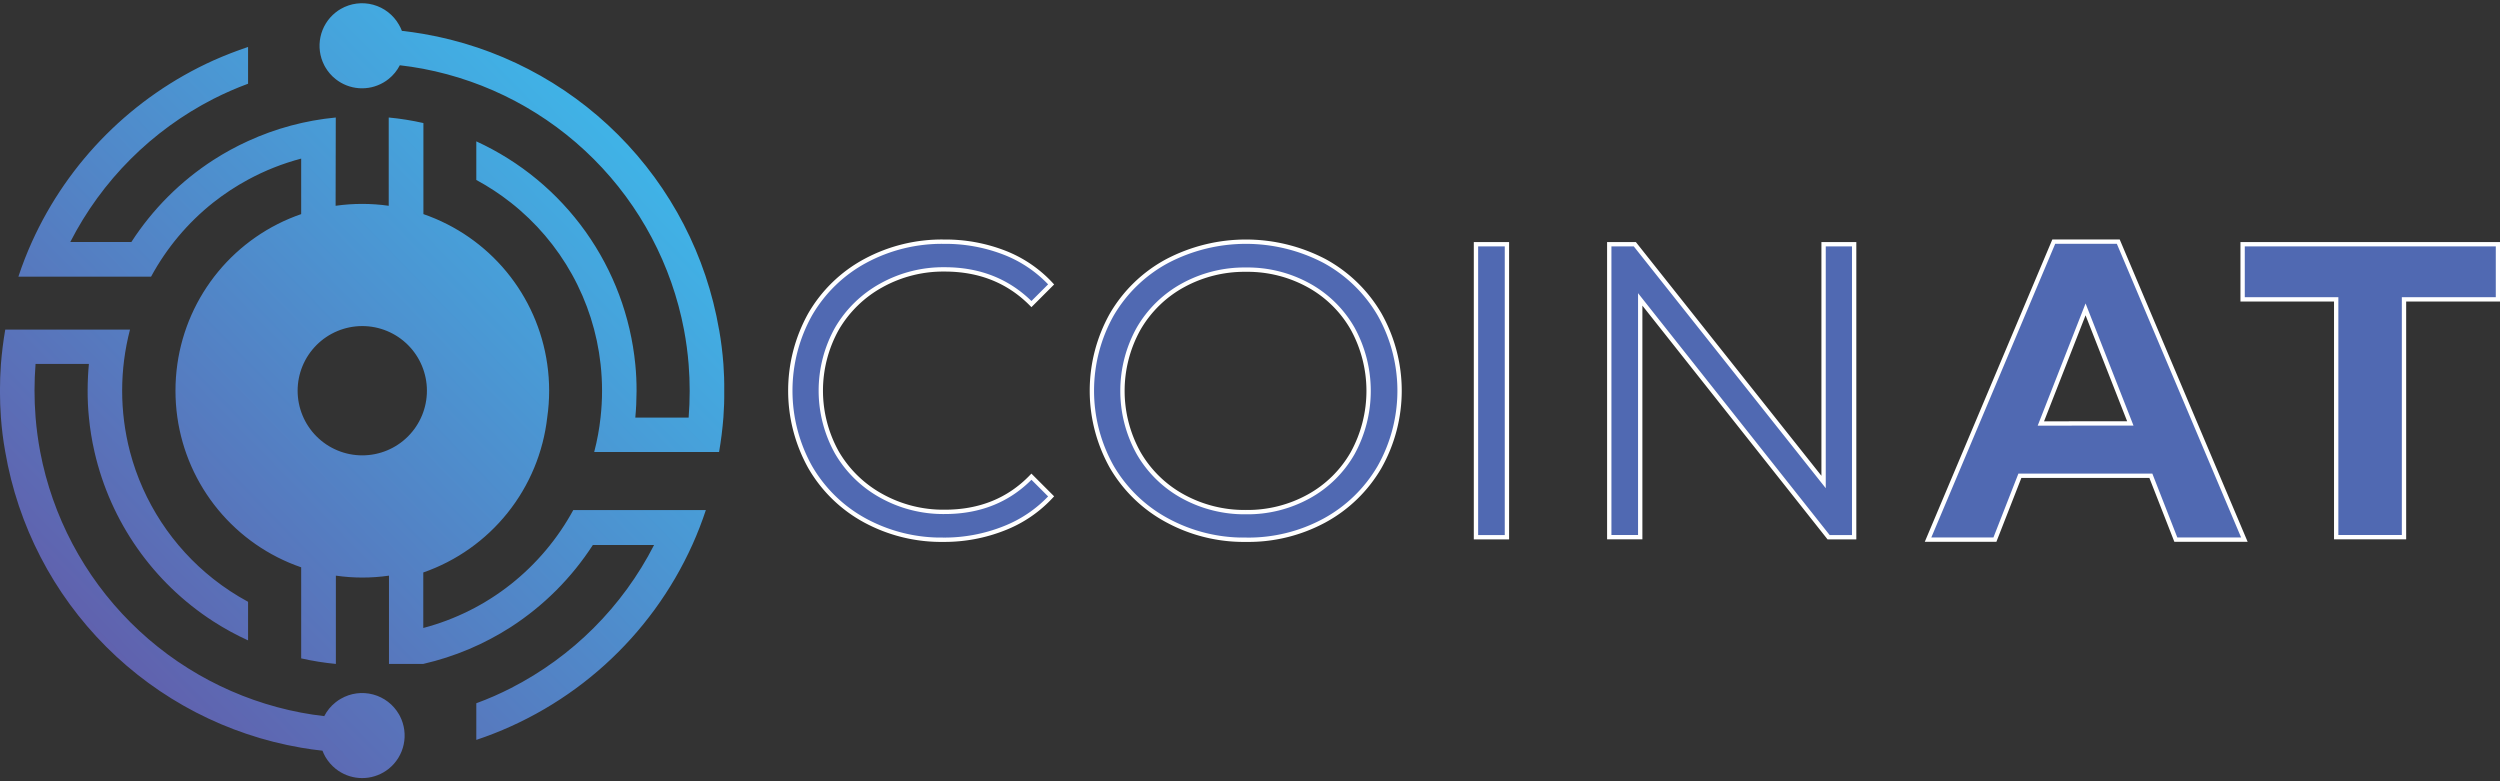 <svg id="Layer_1" data-name="Layer 1" xmlns="http://www.w3.org/2000/svg" xmlns:xlink="http://www.w3.org/1999/xlink" viewBox="0 0 576.57 180.22"><rect x="0" y="0" width="576.57" height="180.22" fill="#333333" stroke="none"/><defs><style>.cls-1{fill:none;clip-rule:evenodd;}.cls-2{clip-path:url(#clip-path);}.cls-3{fill:url(#linear-gradient);}.cls-4{fill:#5069b2;stroke:#fff;stroke-miterlimit:10;fill-rule:evenodd;}</style><clipPath id="clip-path" transform="translate(-10.79 -13.95)"><path class="cls-1" d="M176.63,90a83.59,83.59,0,0,0-68.24-68.24c-1.62-.28-3.26-.51-4.91-.69a10.24,10.24,0,0,0-.68-1.42A9.8,9.8,0,0,0,89.4,16a9,9,0,0,0-1.22.83A9.82,9.82,0,0,0,85.57,29l.23.42a9.66,9.66,0,0,0,2.38,2.76,9.8,9.8,0,0,0,11,.83,9.35,9.35,0,0,0,1.22-.83A9.67,9.67,0,0,0,103,29q2.72.31,5.36.81A75.63,75.63,0,0,1,168.54,90a77.33,77.33,0,0,1,1.07,8c.16,2,.24,4.07.24,6.13s-.08,4.11-.24,6.13h-12.3q.28-3,.29-6.13t-.29-6.13a63.38,63.38,0,0,0-36.67-51.45v8.9a56,56,0,0,1,8,5.26A55.08,55.08,0,0,1,149.3,97.93a55.43,55.43,0,0,1,0,12.26,55,55,0,0,1-1.47,8h28.8q.68-3.93,1-8c.14-2,.22-4.07.22-6.13s-.08-4.1-.22-6.13q-.3-4-1-8M12,118.15a83.6,83.6,0,0,0,68.24,68.24q2.43.42,4.92.69a10.17,10.17,0,0,0,.67,1.42,10,10,0,0,0,2.38,2.76,9.8,9.8,0,0,0,11,.83,10.46,10.46,0,0,0,1.22-.83,9.83,9.83,0,0,0,2.6-12.15c-.07-.14-.15-.28-.23-.42a9.8,9.8,0,0,0-13.4-3.59,8.72,8.72,0,0,0-1.22.83,9.7,9.7,0,0,0-2.61,3.18c-1.81-.2-3.59-.48-5.36-.81a75.63,75.63,0,0,1-60.15-60.15,77.33,77.33,0,0,1-1.07-8c-.16-2-.24-4.07-.24-6.13s.08-4.11.24-6.13h12.3q-.28,3-.29,6.13t.29,6.13a61.71,61.71,0,0,0,1.29,8A63.37,63.37,0,0,0,60,157.27a62.57,62.57,0,0,0,8,4.37v-8.9a55.93,55.93,0,0,1-8-5.26,55.35,55.35,0,0,1-19.23-29.33,55.82,55.82,0,0,1,0-28.18H12q-.68,3.93-1,8-.22,3-.22,6.13t.22,6.13Q11.29,114.23,12,118.15Zm82.33-29a14.91,14.91,0,1,1-14.9,14.91A14.92,14.92,0,0,1,94.3,89.15Zm22.08,42.23-8.74-8.74a22.87,22.87,0,1,1,0-37.16l8.73-8.74a35,35,0,0,0-15.94-7.27,35.49,35.49,0,0,0-12.25,0A35.12,35.12,0,0,0,59.71,97.93a35.71,35.71,0,0,0,0,12.26,35.08,35.08,0,0,0,34.59,29,35.38,35.38,0,0,0,6.13-.53,35.08,35.08,0,0,0,15.95-7.27Zm-3.18-14.44L122,125.7a35,35,0,0,0,6.93-15.51,35.71,35.71,0,0,0,0-12.26A35,35,0,0,0,122,82.42l-8.76,8.76a22.88,22.88,0,0,1,0,25.76Zm-25-75.89A62.83,62.83,0,0,0,68,46.48a62.57,62.57,0,0,0-8,4.37A63.61,63.61,0,0,0,41.09,69.76H27a75.84,75.84,0,0,1,33-33,74.41,74.41,0,0,1,8-3.5V24.78c-2.72.91-5.38,1.95-8,3.11A83.82,83.82,0,0,0,18.14,69.76a80.55,80.55,0,0,0-3.11,8h30.6A55.54,55.54,0,0,1,60,60.64a55.93,55.93,0,0,1,8-5.26,55.27,55.27,0,0,1,12.25-4.85v12.8a43,43,0,0,0-28.56,34.6,43.91,43.91,0,0,0,0,12.26,43,43,0,0,0,28.56,34.6v21a63.34,63.34,0,0,0,8,1.28V146.71a42.85,42.85,0,0,0,12.25,0v20.36h.13l.12,0h.26l.12,0h.26l.12,0h.13l.12,0h.13l.12,0h.13l.13,0h.12l.13,0h0l.12,0h.13l.13,0h0l.12,0h0l.13,0h.12l.13,0h0l.12,0h.13l.12,0h0l.13,0h0l.12,0h0l.13,0h0l.12,0h0l.13,0h0l.12,0h0l.13,0h0l.12,0h0l.12,0h0l.12,0h0l.12,0h0l.13,0h0l.12,0h0l.12,0h0l.13,0h0l.12,0h0l.12,0h0l.12,0h0l.12,0h0l.13,0h0l.12,0h0l.12,0h0l.12,0h0l.12,0h0l.12,0h0l.12,0h0l.12,0h0l.12,0h0l.12,0h0l.12,0h0l.12,0h0l.12,0h0l.12,0h0l.12,0h0l.12,0h0l.12,0h0l.12,0h0l.12,0h0a63.66,63.66,0,0,0,20.22-8.52,63.69,63.69,0,0,0,18.9-18.91h14.12a75.82,75.82,0,0,1-33,33,71.78,71.78,0,0,1-8,3.5v8.45a83.77,83.77,0,0,0,49.83-45,83.11,83.11,0,0,0,3.11-8H143a55.92,55.92,0,0,1-14.37,17.08,55.16,55.16,0,0,1-20.22,10.11h0v-12.8A43,43,0,0,0,137,110.19a42.92,42.92,0,0,0,0-12.26,43,43,0,0,0-28.56-34.6v-21a63.18,63.18,0,0,0-8-1.28V61.41a43.34,43.34,0,0,0-12.25,0Z"/></clipPath><linearGradient id="linear-gradient" x1="0.32" y1="170.96" x2="171.77" y2="4.34" gradientUnits="userSpaceOnUse"><stop offset="0" stop-color="#6652a3"/><stop offset="1" stop-color="#38c6f4"/></linearGradient></defs><g class="cls-2"><rect class="cls-3" width="167.03" height="180.22"/></g><path class="cls-4" d="M438.41,70.27v67.58h-5.89L389.07,83v54.83h-7.14V70.27h5.89l43.54,54.84V70.27Zm-87.22,0h7.14v67.58h-7.14Zm-53.05,61.79a29.17,29.17,0,0,0,14.48-3.62,26.16,26.16,0,0,0,10.14-10,29.85,29.85,0,0,0,0-28.68,26.23,26.23,0,0,0-10.14-10,29.17,29.17,0,0,0-14.48-3.62,29.47,29.47,0,0,0-14.53,3.62,26.53,26.53,0,0,0-10.23,10,29.5,29.5,0,0,0,0,28.68,26.46,26.46,0,0,0,10.23,10A29.47,29.47,0,0,0,298.14,132.06Zm0,6.37a37.05,37.05,0,0,1-18.2-4.49,32.72,32.72,0,0,1-12.74-12.31,35.92,35.92,0,0,1,0-35.14,32.72,32.72,0,0,1,12.74-12.31,39.12,39.12,0,0,1,36.3-.05,32.88,32.88,0,0,1,12.7,12.31,35.84,35.84,0,0,1,0,35.24A32.81,32.81,0,0,1,316.24,134,36.85,36.85,0,0,1,298.14,138.43Zm-69.75,0a36.91,36.91,0,0,1-18.1-4.44,32.54,32.54,0,0,1-12.65-12.31,36.18,36.18,0,0,1,0-35.24,32.47,32.47,0,0,1,12.7-12.31,37.18,37.18,0,0,1,18.15-4.44,37.63,37.63,0,0,1,13.9,2.51,28.88,28.88,0,0,1,10.82,7.34l-4.54,4.54q-7.92-8-20-8a29.35,29.35,0,0,0-14.58,3.67,26.88,26.88,0,0,0-10.28,10,29.31,29.31,0,0,0,0,28.58,26.81,26.81,0,0,0,10.28,10,29.35,29.35,0,0,0,14.58,3.67q12.18,0,20-8.11l4.54,4.54a29.23,29.23,0,0,1-10.86,7.38A37.31,37.31,0,0,1,228.39,138.43ZM549.58,83H528V70.27h58.89V83H565.22v54.83H549.58Zm-47.48,28.6L491.78,85.3l-10.31,26.32Zm4.74,12.08H476.63l-5.76,14.73H455.45l29-68.74h14.87l29.09,68.74H512.6Z" transform="translate(-10.79 -13.95)"/></svg>